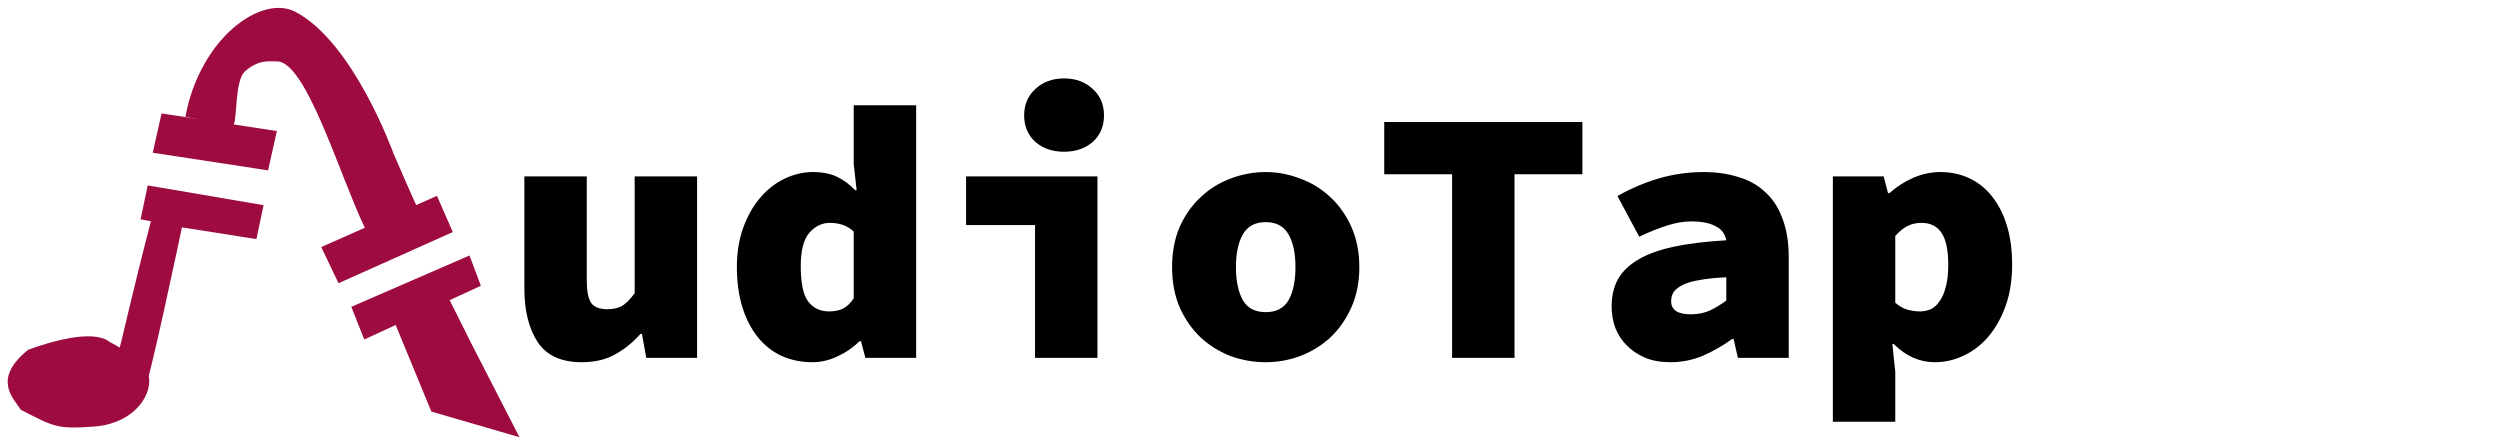 <svg width="496" height="87" viewBox="0 0 496 87" fill="none" xmlns="http://www.w3.org/2000/svg">
<path d="M4.273 81.169C2.666 78.747 -1.247 75.173 5.686 69.552C16.465 65.683 20.331 66.908 21.623 67.979C23.005 68.665 26.312 70.627 28.489 72.983C31.211 75.927 27.991 83.756 18.646 84.442C11.169 84.991 10.745 84.442 4.273 81.169Z" fill="#9D0B40" stroke="#9D0B40" stroke-width="0.375"/>
<path d="M20.264 75.075C23.595 74.957 22.206 74.516 30.277 43.383C32.934 44.091 36.371 44.404 35.888 45.113C35.888 45.113 28.921 78.333 28.391 77.224C27.861 76.115 16.933 75.192 20.264 75.075Z" fill="#9D0B40" stroke="#9D0B40" stroke-width="0.404"/>
<path d="M28.116 43.358L36.043 44.911L50.728 47.221L52.069 40.861L29.456 36.998L28.116 43.358Z" fill="#9D0B40" stroke="#9D0B40" stroke-width="0.375"/>
<path d="M30.53 30.145L32.2 22.715L54.709 26.157L53.039 33.588L30.53 30.145Z" fill="#9D0B40" stroke="#9D0B40" stroke-width="0.375"/>
<path d="M58.5 2.5C52 -0.891 40 7.5 37 23L46 25.001C46.999 24.126 46.251 15.949 48.5 14C51.311 11.564 53.41 12 55 12C60.903 12 67.503 34.569 72.5 45L82.5 41L80.5 36.5L77.885 30.5C77.885 30.5 70 8.5 58.5 2.5Z" fill="#9D0B40" stroke="#9D0B40" stroke-width="0.375"/>
<path d="M88.609 58.866L78.109 62.928L85.758 81.472L102.609 86.366L93.109 67.866L88.609 58.866Z" fill="#9D0B40" stroke="#9D0B40" stroke-width="0.464"/>
<path d="M72.391 67.04L70 60.997L93.016 51L95.109 56.58L72.391 67.04Z" fill="#9D0B40" stroke="#9D0B40" stroke-width="0.465"/>
<path d="M64.02 49.12L67.264 55.912L89.556 45.934L86.584 39.14L64.02 49.12Z" fill="#9D0B40" stroke="#9D0B40" stroke-width="0.425"/>
<path d="M115.408 71.864C111.376 71.864 108.472 70.544 106.696 67.904C104.92 65.216 104.032 61.64 104.032 57.176V35H116.416V55.592C116.416 57.608 116.68 59.072 117.208 59.984C117.784 60.896 118.888 61.352 120.52 61.352C121.576 61.352 122.488 61.16 123.256 60.776C124.072 60.344 124.96 59.48 125.92 58.184V35H138.304V71H128.224L127.36 66.248H127.072C125.536 67.976 123.832 69.344 121.96 70.352C120.136 71.36 117.952 71.864 115.408 71.864ZM161.244 71.864C158.94 71.864 156.852 71.432 154.98 70.568C153.156 69.704 151.596 68.456 150.3 66.824C149.004 65.192 147.996 63.224 147.276 60.92C146.556 58.568 146.196 55.928 146.196 53C146.196 50.072 146.628 47.432 147.492 45.08C148.356 42.728 149.484 40.76 150.876 39.176C152.268 37.544 153.876 36.296 155.7 35.432C157.524 34.568 159.372 34.136 161.244 34.136C163.164 34.136 164.772 34.448 166.068 35.072C167.364 35.696 168.564 36.584 169.668 37.736H169.956L169.38 32.552V20.888H181.764V71H171.684L170.82 67.688H170.532C169.284 68.936 167.82 69.944 166.14 70.712C164.508 71.48 162.876 71.864 161.244 71.864ZM164.484 61.784C165.492 61.784 166.38 61.616 167.148 61.28C167.964 60.896 168.708 60.2 169.38 59.192V45.944C168.66 45.272 167.892 44.816 167.076 44.576C166.308 44.336 165.492 44.216 164.628 44.216C163.092 44.216 161.748 44.864 160.596 46.16C159.444 47.456 158.868 49.688 158.868 52.856C158.868 56.12 159.348 58.424 160.308 59.768C161.316 61.112 162.708 61.784 164.484 61.784ZM205.352 71V44.648H191.672V35H217.736V71H205.352ZM211.112 30.104C208.808 30.104 206.912 29.456 205.424 28.16C203.936 26.816 203.192 25.064 203.192 22.904C203.192 20.744 203.936 18.992 205.424 17.648C206.912 16.256 208.808 15.56 211.112 15.56C213.416 15.56 215.312 16.256 216.8 17.648C218.288 18.992 219.032 20.744 219.032 22.904C219.032 25.064 218.288 26.816 216.8 28.16C215.312 29.456 213.416 30.104 211.112 30.104ZM251.116 71.864C248.716 71.864 246.388 71.456 244.132 70.64C241.924 69.776 239.956 68.552 238.228 66.968C236.5 65.336 235.108 63.344 234.052 60.992C233.044 58.64 232.54 55.976 232.54 53C232.54 50.024 233.044 47.36 234.052 45.008C235.108 42.656 236.5 40.688 238.228 39.104C239.956 37.472 241.924 36.248 244.132 35.432C246.388 34.568 248.716 34.136 251.116 34.136C253.468 34.136 255.748 34.568 257.956 35.432C260.212 36.248 262.204 37.472 263.932 39.104C265.66 40.688 267.052 42.656 268.108 45.008C269.164 47.36 269.692 50.024 269.692 53C269.692 55.976 269.164 58.64 268.108 60.992C267.052 63.344 265.66 65.336 263.932 66.968C262.204 68.552 260.212 69.776 257.956 70.64C255.748 71.456 253.468 71.864 251.116 71.864ZM251.116 61.928C253.228 61.928 254.74 61.136 255.652 59.552C256.564 57.92 257.02 55.736 257.02 53C257.02 50.264 256.564 48.104 255.652 46.52C254.74 44.888 253.228 44.072 251.116 44.072C249.004 44.072 247.492 44.888 246.58 46.52C245.668 48.104 245.212 50.264 245.212 53C245.212 55.736 245.668 57.92 246.58 59.552C247.492 61.136 249.004 61.928 251.116 61.928ZM288.096 71V34.568H274.632V24.2H313.944V34.568H300.48V71H288.096ZM331.411 71.864C329.539 71.864 327.883 71.576 326.443 71C325.003 70.376 323.779 69.56 322.771 68.552C321.763 67.544 320.995 66.368 320.467 65.024C319.987 63.68 319.747 62.264 319.747 60.776C319.747 58.76 320.155 56.984 320.971 55.448C321.835 53.912 323.155 52.616 324.931 51.56C326.755 50.456 329.107 49.592 331.987 48.968C334.867 48.344 338.371 47.912 342.499 47.672C342.259 46.376 341.539 45.44 340.339 44.864C339.187 44.24 337.603 43.928 335.587 43.928C334.051 43.928 332.467 44.192 330.835 44.72C329.251 45.2 327.379 45.944 325.219 46.952L320.899 38.888C323.635 37.352 326.419 36.176 329.251 35.36C332.083 34.544 335.011 34.136 338.035 34.136C340.579 34.136 342.883 34.472 344.947 35.144C347.059 35.768 348.835 36.776 350.275 38.168C351.763 39.512 352.891 41.264 353.659 43.424C354.475 45.536 354.883 48.056 354.883 50.984V71H344.803L343.939 67.256H343.651C341.875 68.552 339.955 69.656 337.891 70.568C335.827 71.432 333.667 71.864 331.411 71.864ZM335.443 62.36C336.883 62.36 338.179 62.096 339.331 61.568C340.483 60.992 341.539 60.344 342.499 59.624V55.016C340.291 55.112 338.467 55.304 337.027 55.592C335.635 55.832 334.531 56.168 333.715 56.6C332.899 57.032 332.323 57.512 331.987 58.04C331.699 58.568 331.555 59.144 331.555 59.768C331.555 61.496 332.851 62.36 335.443 62.36ZM363.639 83.672V35H373.719L374.583 38.312H374.871C376.263 37.064 377.823 36.056 379.551 35.288C381.327 34.52 383.127 34.136 384.951 34.136C387.111 34.136 389.079 34.568 390.855 35.432C392.631 36.296 394.119 37.52 395.319 39.104C396.567 40.688 397.527 42.608 398.199 44.864C398.871 47.12 399.207 49.64 399.207 52.424C399.207 55.544 398.775 58.304 397.911 60.704C397.047 63.104 395.895 65.144 394.455 66.824C393.063 68.456 391.431 69.704 389.559 70.568C387.735 71.432 385.839 71.864 383.871 71.864C380.847 71.864 378.135 70.664 375.735 68.264H375.447L376.023 73.736V83.672H363.639ZM380.919 61.784C381.687 61.784 382.407 61.64 383.079 61.352C383.751 61.016 384.327 60.488 384.807 59.768C385.335 59.048 385.743 58.112 386.031 56.96C386.367 55.76 386.535 54.296 386.535 52.568C386.535 49.592 386.079 47.456 385.167 46.16C384.303 44.864 382.983 44.216 381.207 44.216C380.247 44.216 379.359 44.408 378.543 44.792C377.727 45.176 376.887 45.848 376.023 46.808V60.056C376.791 60.728 377.583 61.184 378.399 61.424C379.263 61.664 380.103 61.784 380.919 61.784Z" fill="black"/>
</svg>
